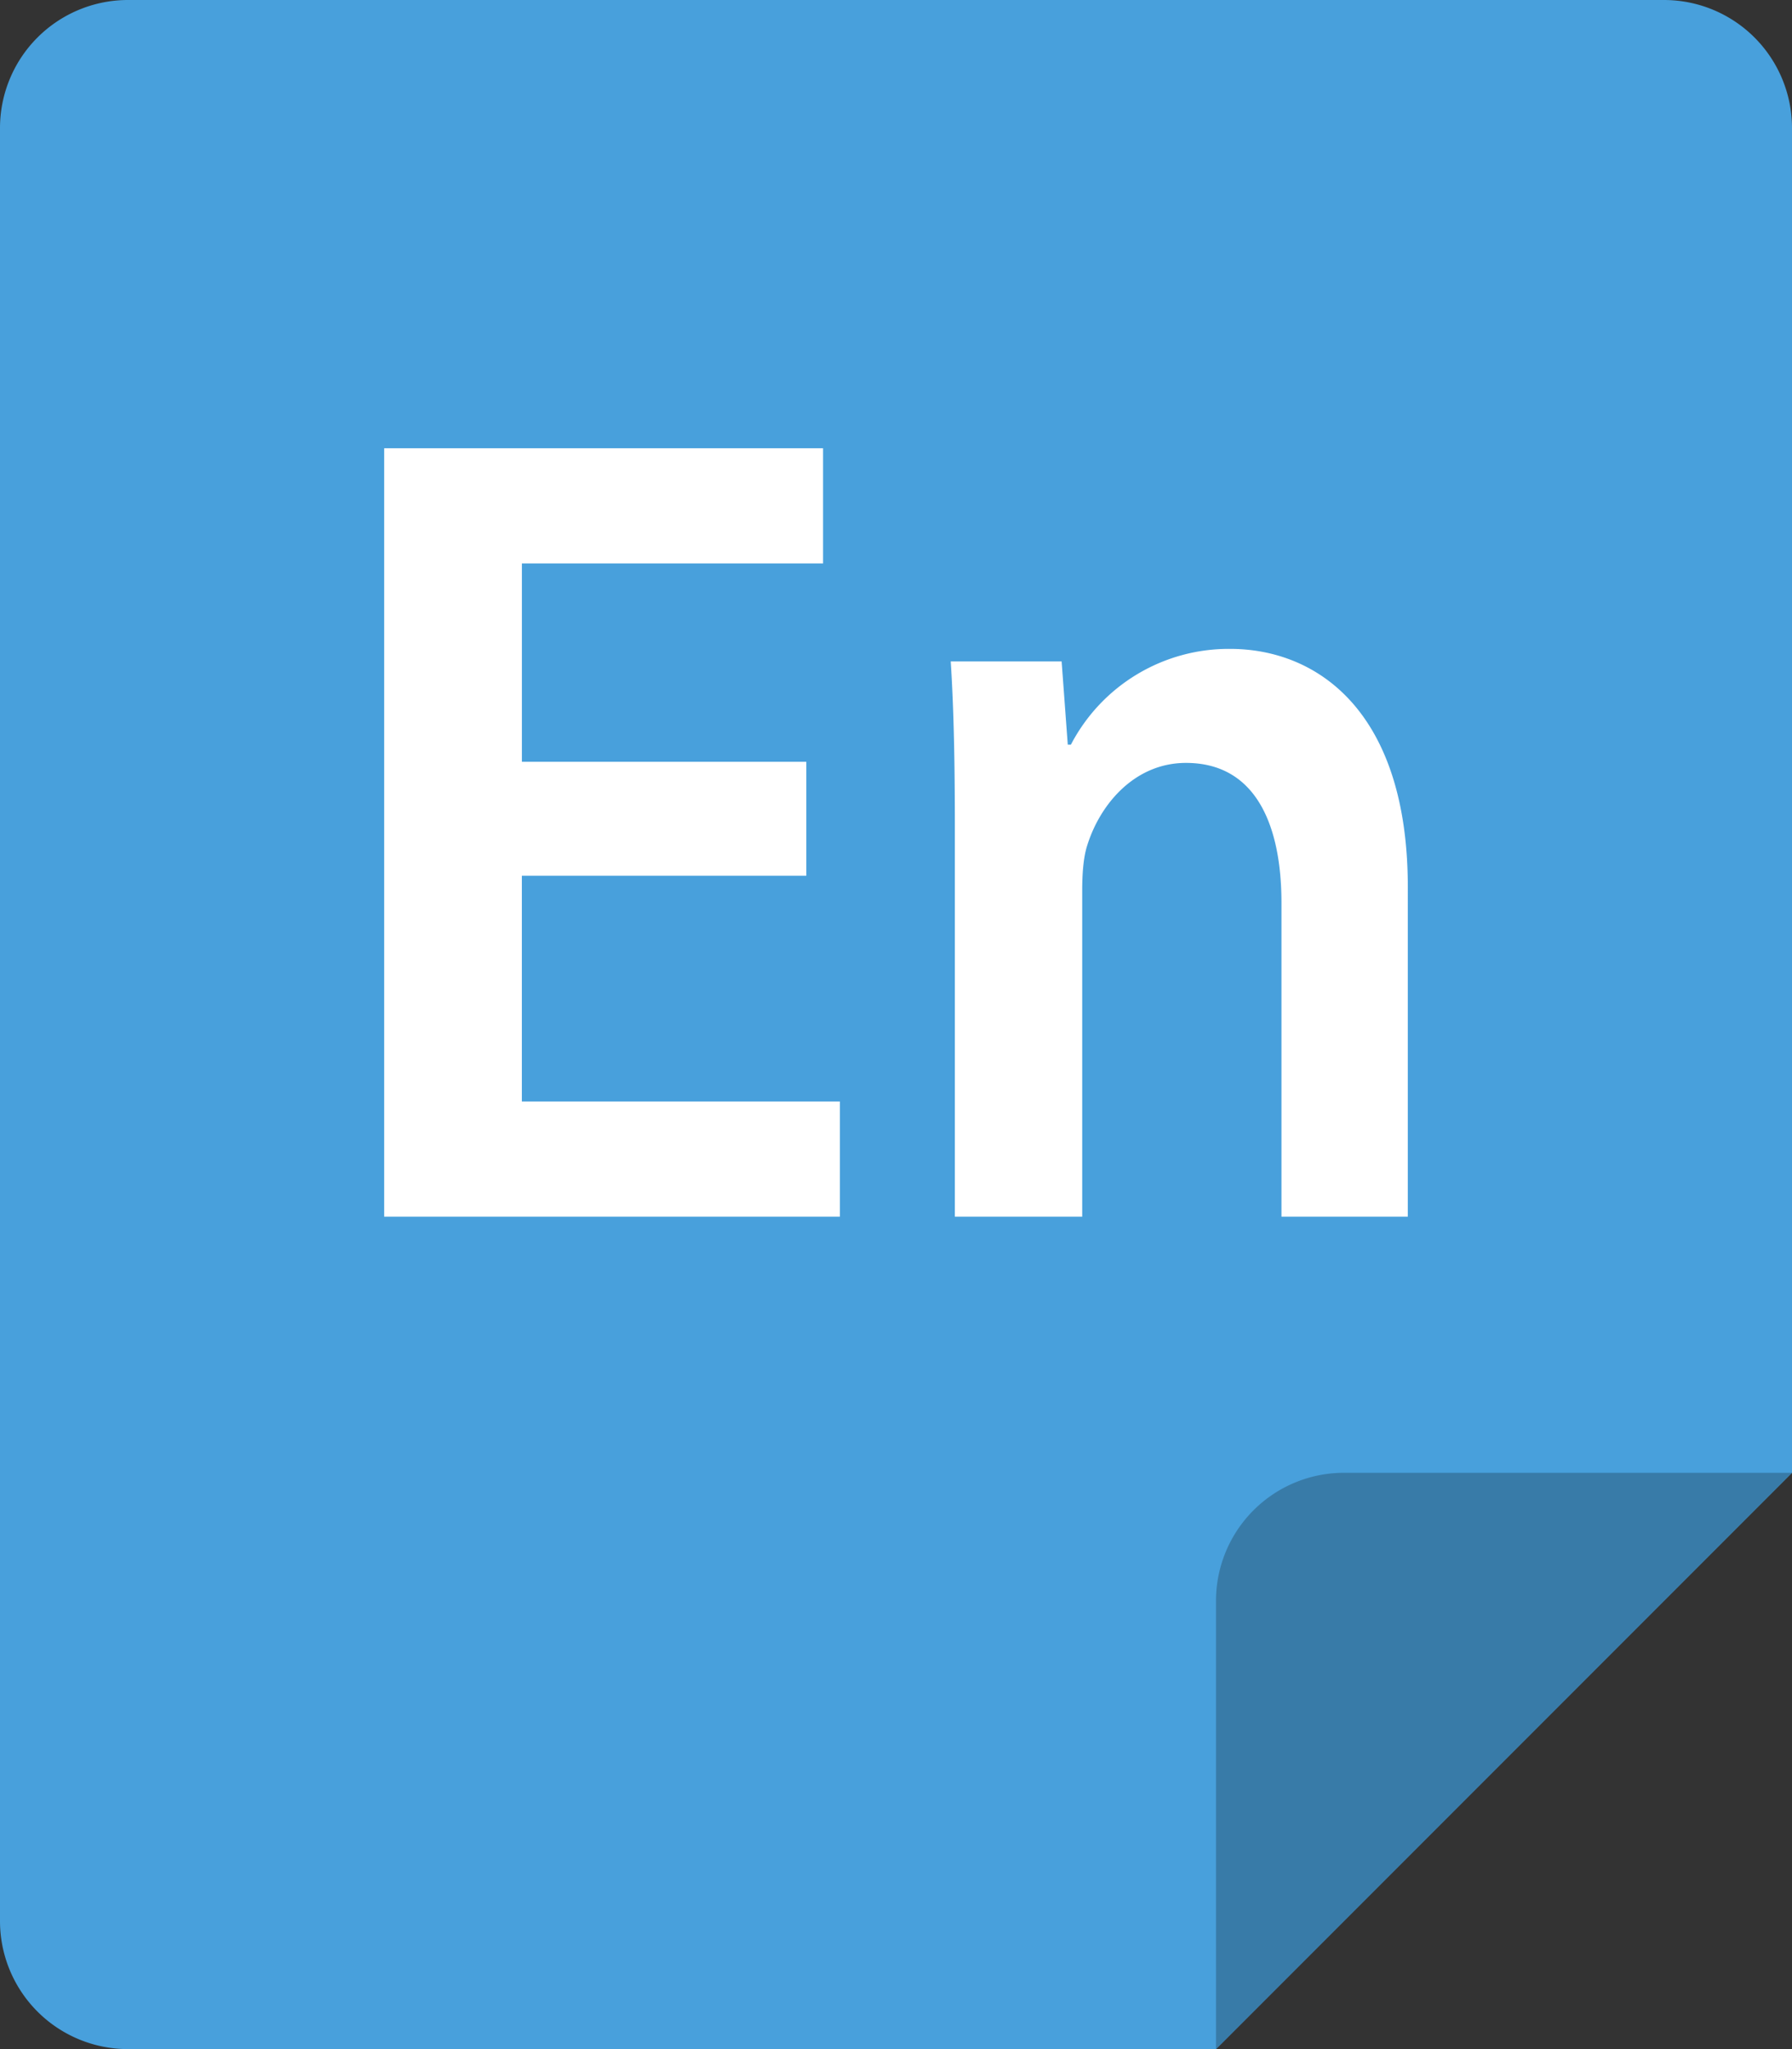 <svg xmlns="http://www.w3.org/2000/svg" width="56" height="64"><rect width="100%" height="100%" fill="#333333" stroke="none"/><path d="M52 0H4a4 4 0 00-4 4v56a4 4 0 004 4h34l18-18V4a4 4 0 00-4-4z" fill="#48a0dc"/><path d="M42 46a4 4 0 00-4 4v14l18-18H42z" fill="#387ba8"/><path d="M16.309 27.354h8.888v-3.561h-8.888v-6.196h9.412V14H12.005v24.001h14.241v-3.597h-9.938v-7.05zm22.133-7.087a5.56 5.56 0 00-4.977 2.992h-.097l-.192-2.6H29.71c.097 1.496.129 3.169.129 5.163v12.179h3.98V27.817c0-.499.032-1.034.161-1.426.417-1.316 1.509-2.563 3.081-2.563 2.151 0 2.985 1.887 2.985 4.38v9.793h3.948V27.71c.001-5.484-2.823-7.443-5.552-7.443z" fill-rule="evenodd" clip-rule="evenodd" fill="#fff"/></svg>
